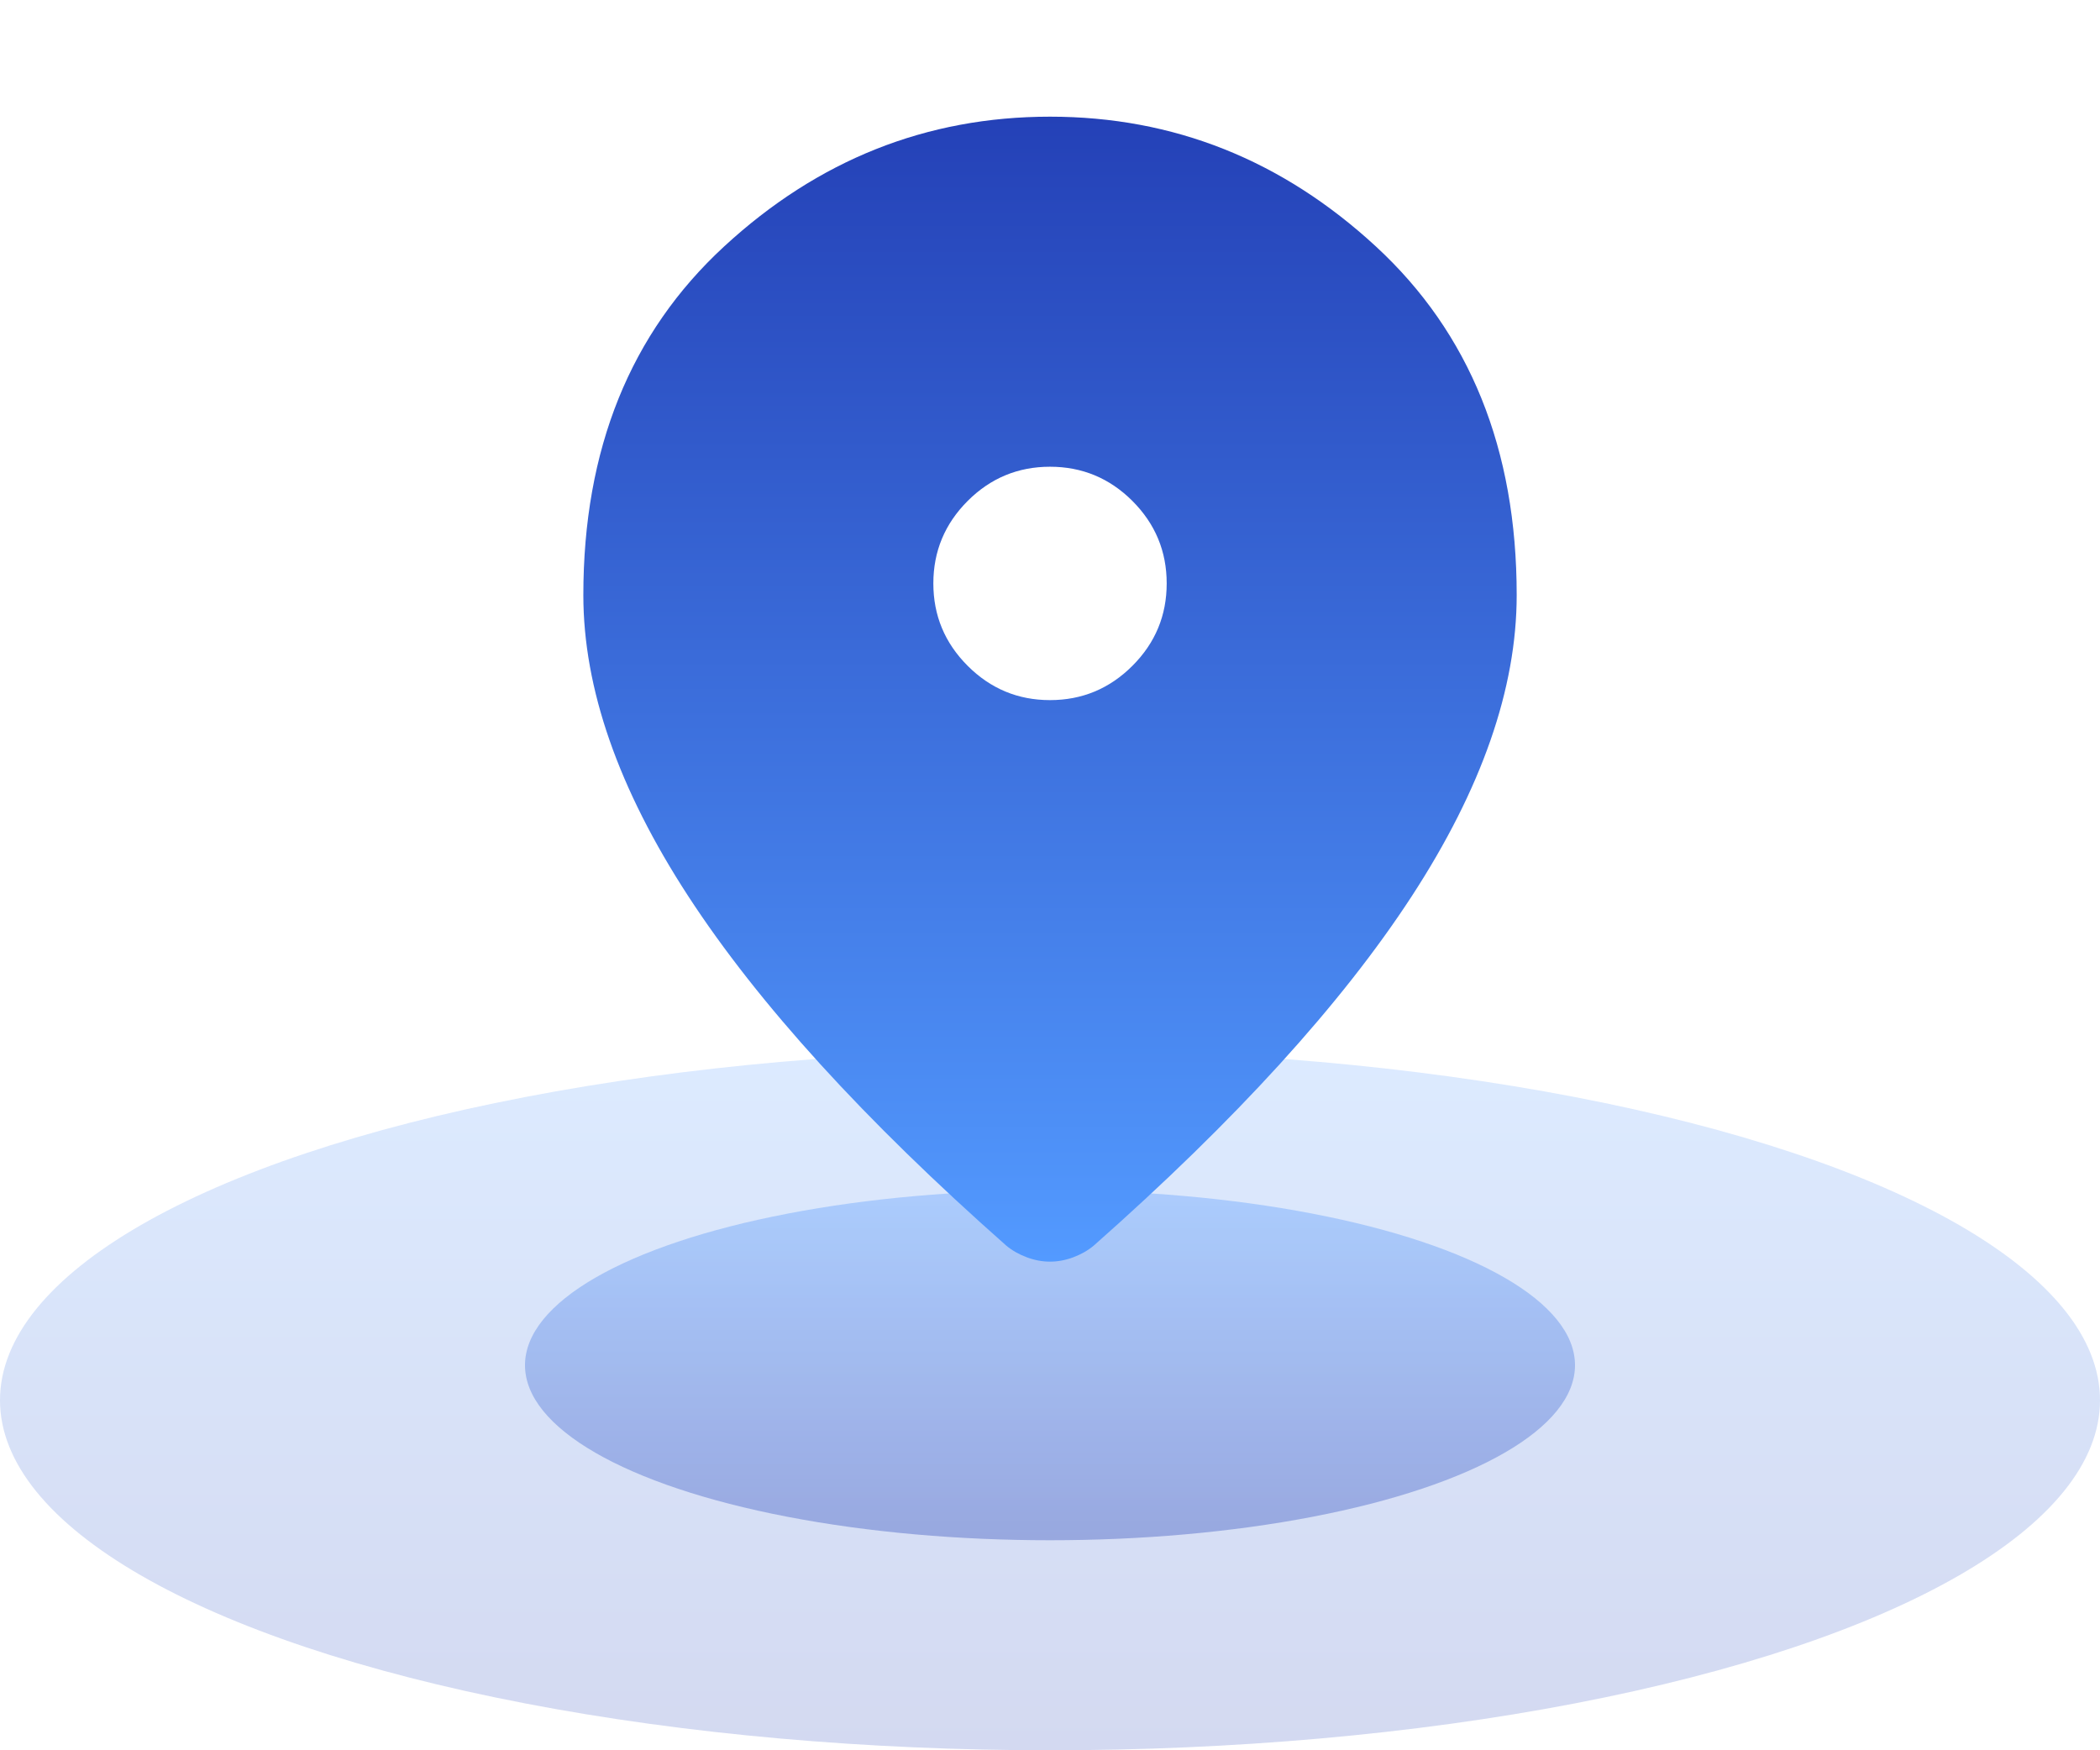 <svg width="60" height="50" viewBox="0 0 60 50" fill="none" xmlns="http://www.w3.org/2000/svg">
<ellipse cx="30" cy="40" rx="30" ry="10" fill="url(#paint0_linear_982_1928)" fill-opacity="0.2"/>
<ellipse cx="30" cy="39" rx="15" ry="5" fill="url(#paint1_linear_982_1928)" fill-opacity="0.35"/>
<mask id="mask0_982_1928" style="mask-type:alpha" maskUnits="userSpaceOnUse" x="10" y="0" width="40" height="40">
<rect x="10" width="40" height="40" fill="#D9D9D9"/>
</mask>
<g mask="url(#mask0_982_1928)">
<path d="M30 20C30.917 20 31.702 19.673 32.355 19.02C33.008 18.367 33.334 17.583 33.334 16.666C33.334 15.75 33.008 14.965 32.355 14.311C31.702 13.659 30.917 13.333 30 13.333C29.084 13.333 28.299 13.659 27.647 14.311C26.994 14.965 26.667 15.75 26.667 16.666C26.667 17.583 26.994 18.367 27.647 19.02C28.299 19.673 29.084 20 30 20ZM30 36.041C29.778 36.041 29.556 36 29.334 35.916C29.111 35.833 28.917 35.722 28.75 35.583C24.695 32 21.667 28.674 19.667 25.605C17.667 22.535 16.667 19.666 16.667 17C16.667 12.833 18.008 9.514 20.689 7.041C23.369 4.569 26.473 3.333 30 3.333C33.528 3.333 36.632 4.569 39.312 7.041C41.993 9.514 43.334 12.833 43.334 17C43.334 19.666 42.334 22.535 40.334 25.605C38.334 28.674 35.306 32 31.25 35.583C31.084 35.722 30.889 35.833 30.667 35.916C30.445 36 30.223 36.041 30 36.041Z" fill="url(#paint2_linear_982_1928)"/>
</g>
<defs>
<linearGradient id="paint0_linear_982_1928" x1="30" y1="30" x2="30" y2="50" gradientUnits="userSpaceOnUse">
<stop stop-color="#539AFF"/>
<stop offset="1" stop-color="#2441B7"/>
</linearGradient>
<linearGradient id="paint1_linear_982_1928" x1="30" y1="34" x2="30" y2="44" gradientUnits="userSpaceOnUse">
<stop stop-color="#539AFF"/>
<stop offset="1" stop-color="#2441B7"/>
</linearGradient>
<linearGradient id="paint2_linear_982_1928" x1="30" y1="3.333" x2="30" y2="36.041" gradientUnits="userSpaceOnUse">
<stop stop-color="#2441B7"/>
<stop offset="1" stop-color="#539AFF"/>
</linearGradient>
</defs>
</svg>
